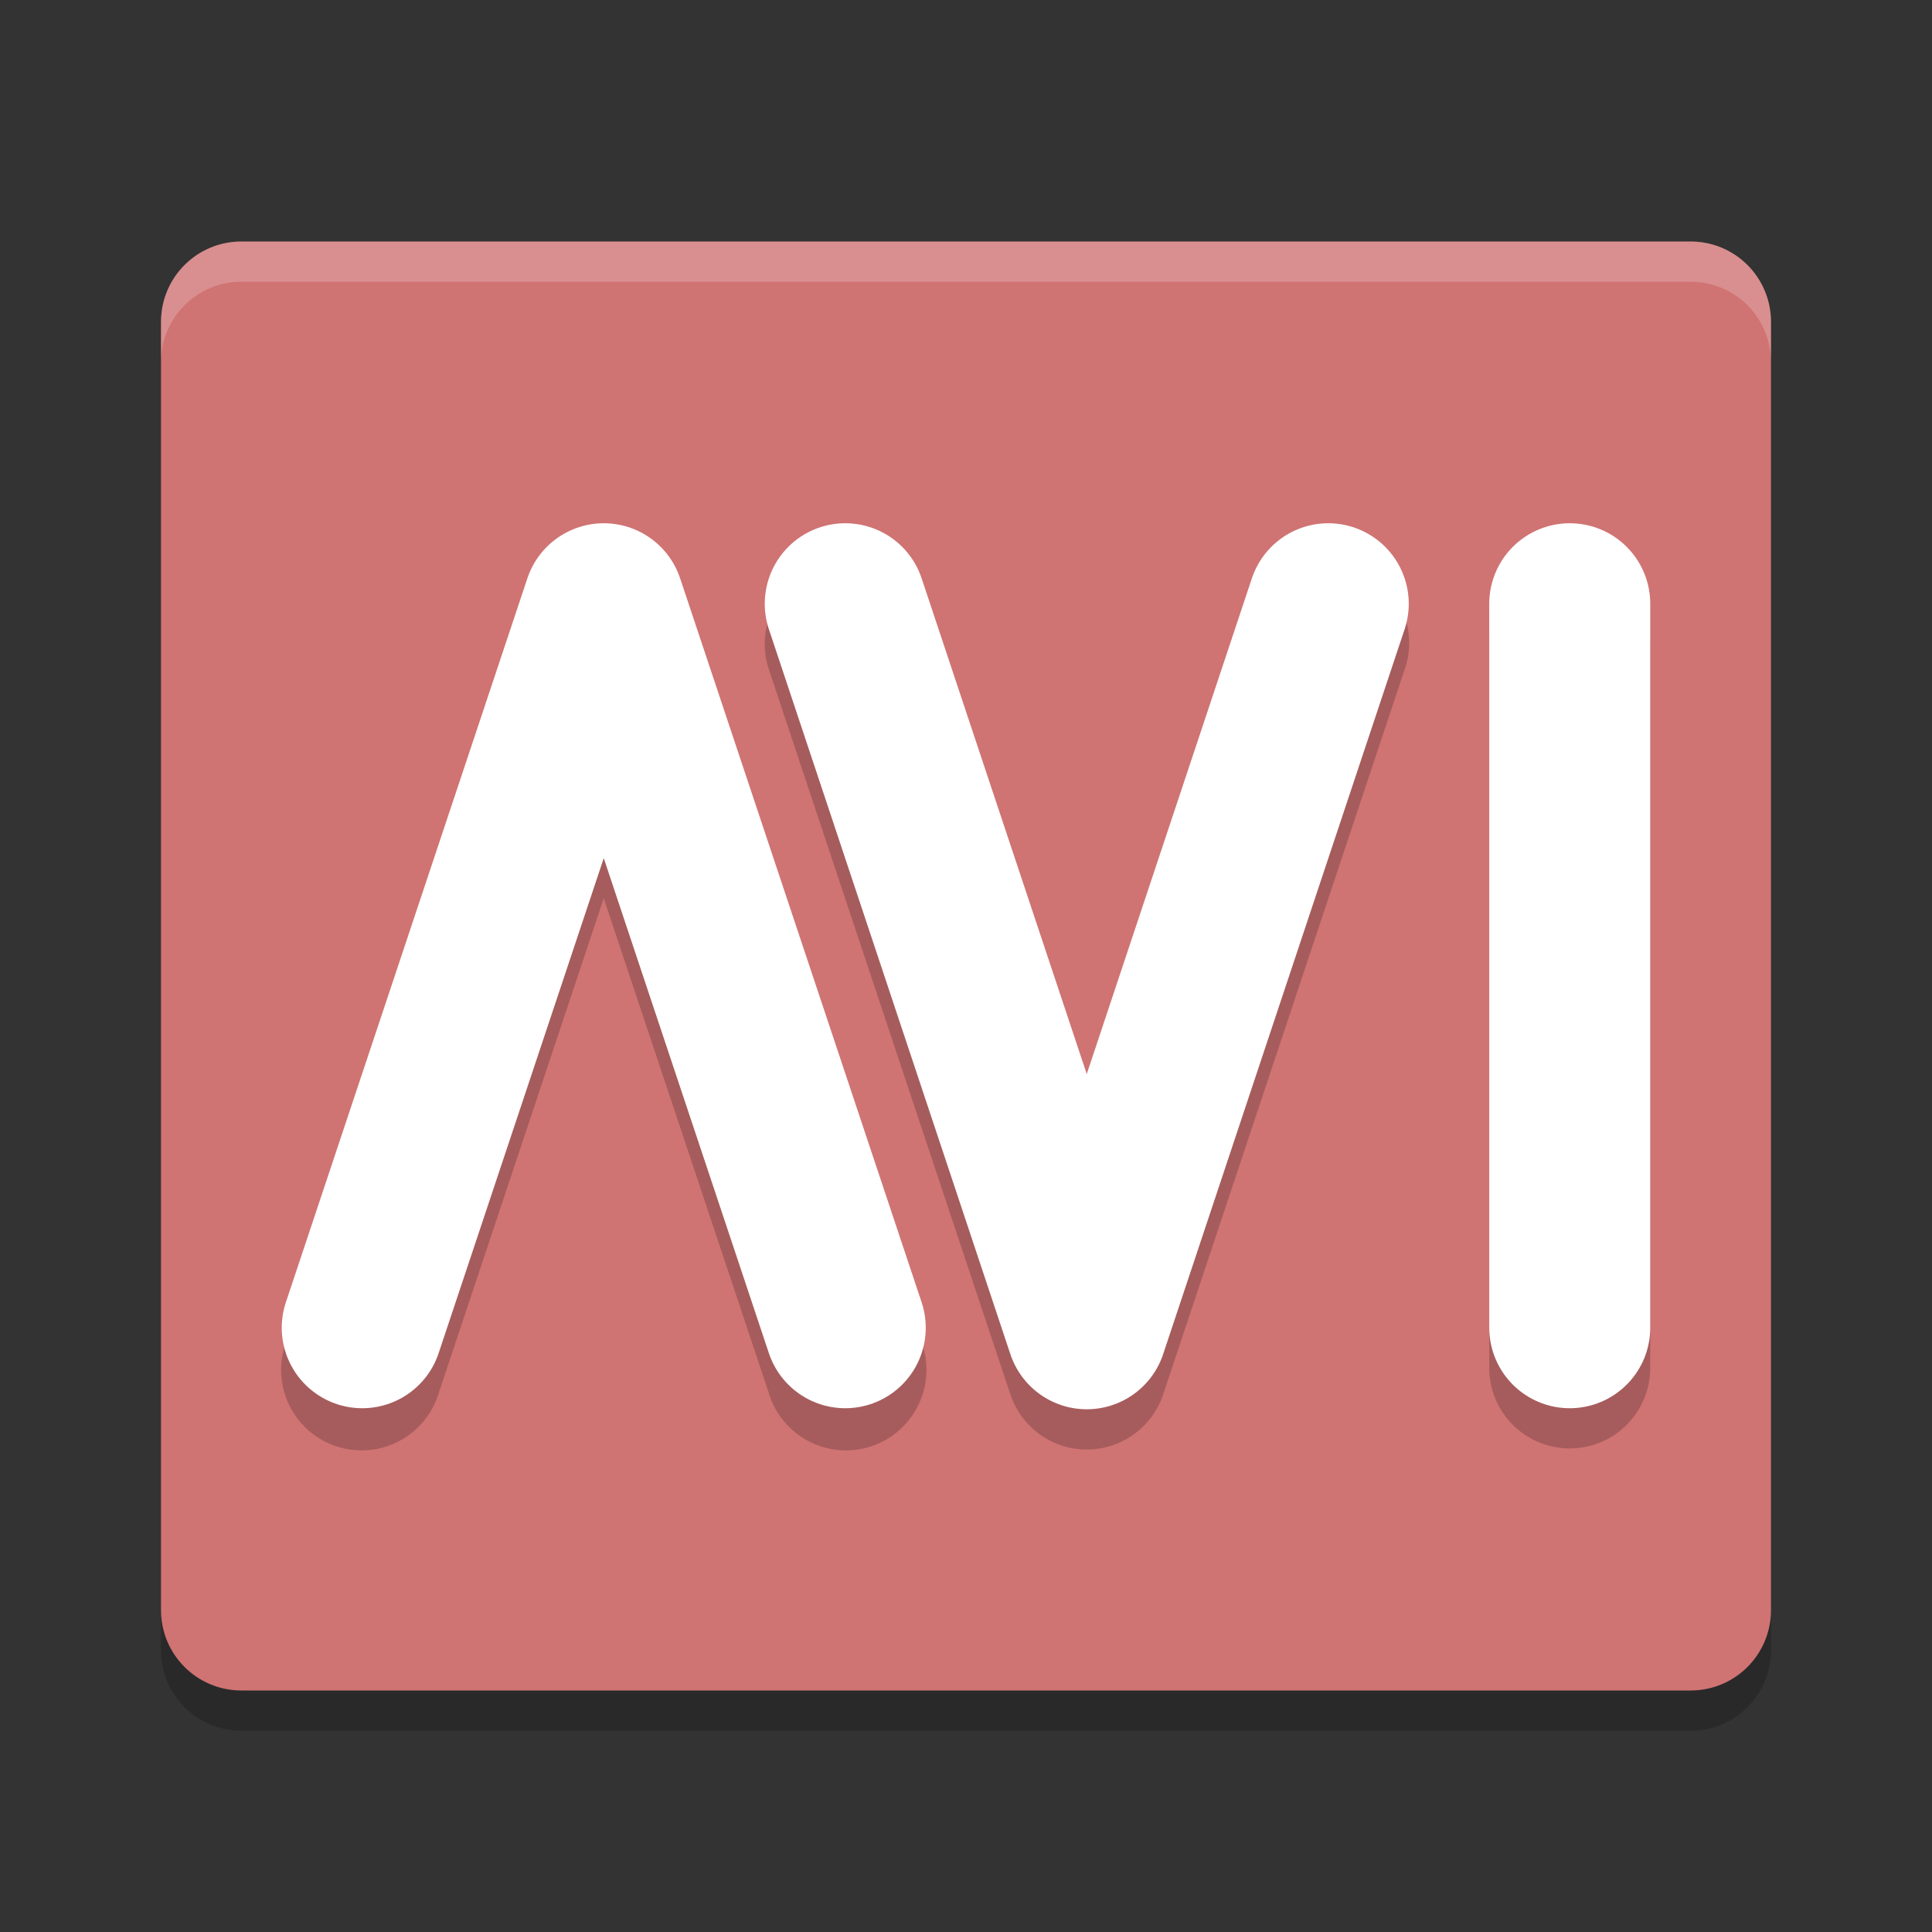 <?xml version="1.0" encoding="UTF-8" standalone="no"?>
<svg
   xmlns:dc="http://purl.org/dc/elements/1.1/"
   xmlns:cc="http://creativecommons.org/ns#"
   xmlns:rdf="http://www.w3.org/1999/02/22-rdf-syntax-ns#"
   xmlns:svg="http://www.w3.org/2000/svg"
   xmlns="http://www.w3.org/2000/svg"
   xmlns:sodipodi="http://sodipodi.sourceforge.net/DTD/sodipodi-0.dtd"
   xmlns:inkscape="http://www.inkscape.org/namespaces/inkscape"
   width="48"
   height="48"
   version="1"
   id="svg16"
   sodipodi:docname="avimetaedit.svg"
   inkscape:version="0.92.5 (2060ec1f9f, 2020-04-08)">
  <rect width="100%" height="100%" fill="#333333" stroke="none"/>
  <defs
     id="defs20" />
  <sodipodi:namedview
     pagecolor="#ffffff"
     bordercolor="#d98c8c"
     borderopacity="1"
     objecttolerance="10"
     gridtolerance="10"
     guidetolerance="10"
     inkscape:pageopacity="0"
     inkscape:pageshadow="2"
     inkscape:window-width="783"
     inkscape:window-height="480"
     id="namedview18"
     showgrid="false"
     inkscape:zoom="4.9166667"
     inkscape:cx="24"
     inkscape:cy="24"
     inkscape:window-x="0"
     inkscape:window-y="28"
     inkscape:window-maximized="0"
     inkscape:current-layer="svg16" />
  <path
     style="opacity:0.2"
     d="M 44,41 V 9 C 44,7.892 43.108,7 42,7 H 6 C 4.892,7 4,7.892 4,9 v 32 c 0,1.108 0.892,2 2,2 h 36 c 1.108,0 2,-0.892 2,-2 z"
     id="path2" />
  <path
     style="fill:#d07373;fill-opacity:1"
     d="M 44,40 V 8 C 44,6.892 43.108,6 42,6 H 6 C 4.892,6 4,6.892 4,8 v 32 c 0,1.108 0.892,2 2,2 h 36 c 1.108,0 2,-0.892 2,-2 z"
     id="path4" />
  <path
     style="opacity:0.2;fill:#ffffff"
     d="M 6,6 C 4.892,6 4,6.892 4,8 V 9 C 4,7.892 4.892,7 6,7 h 36 c 1.108,0 2,0.892 2,2 V 8 C 44,6.892 43.108,6 42,6 Z"
     id="path6" />
  <path
     style="opacity:0.2"
     d="m 33.021,13.972 a 2,2 0 0 0 -1.918,1.395 L 27,27.683 22.898,15.367 a 2,2 0 1 0 -3.795,1.266 l 6,18.012 a 2,2 0 0 0 3.795,0 l 6,-18.012 a 2,2 0 0 0 -1.877,-2.66 z m 5.949,0 A 2,2 0 0 0 37,16 v 17.986 a 2,2 0 1 0 4,0 V 16 a 2,2 0 0 0 -2.029,-2.027 z m -24.072,0.029 a 2,2 0 0 0 -1.795,1.365 L 7.104,33.353 a 2,2 0 1 0 3.793,1.266 L 15,22.318 19.104,34.619 a 2,2 0 1 0 3.793,-1.266 l -6,-17.986 a 2,2 0 0 0 -1.799,-1.365 2,2 0 0 0 -0.199,0 z"
     id="path8" />
  <path
     style="fill:none;stroke:#ffffff;stroke-width:4;stroke-linecap:round;stroke-linejoin:round"
     d="M 9,32.987 15,15 l 6,17.987"
     id="path10" />
  <path
     style="fill:none;stroke:#ffffff;stroke-width:4;stroke-linecap:round;stroke-linejoin:round"
     d="m 21,15 6,18.013 6,-18.013"
     id="path12" />
  <path
     style="fill:none;stroke:#ffffff;stroke-width:4;stroke-linecap:round;stroke-linejoin:round"
     d="M 39,15 V 32.987"
     id="path14" />
</svg>
